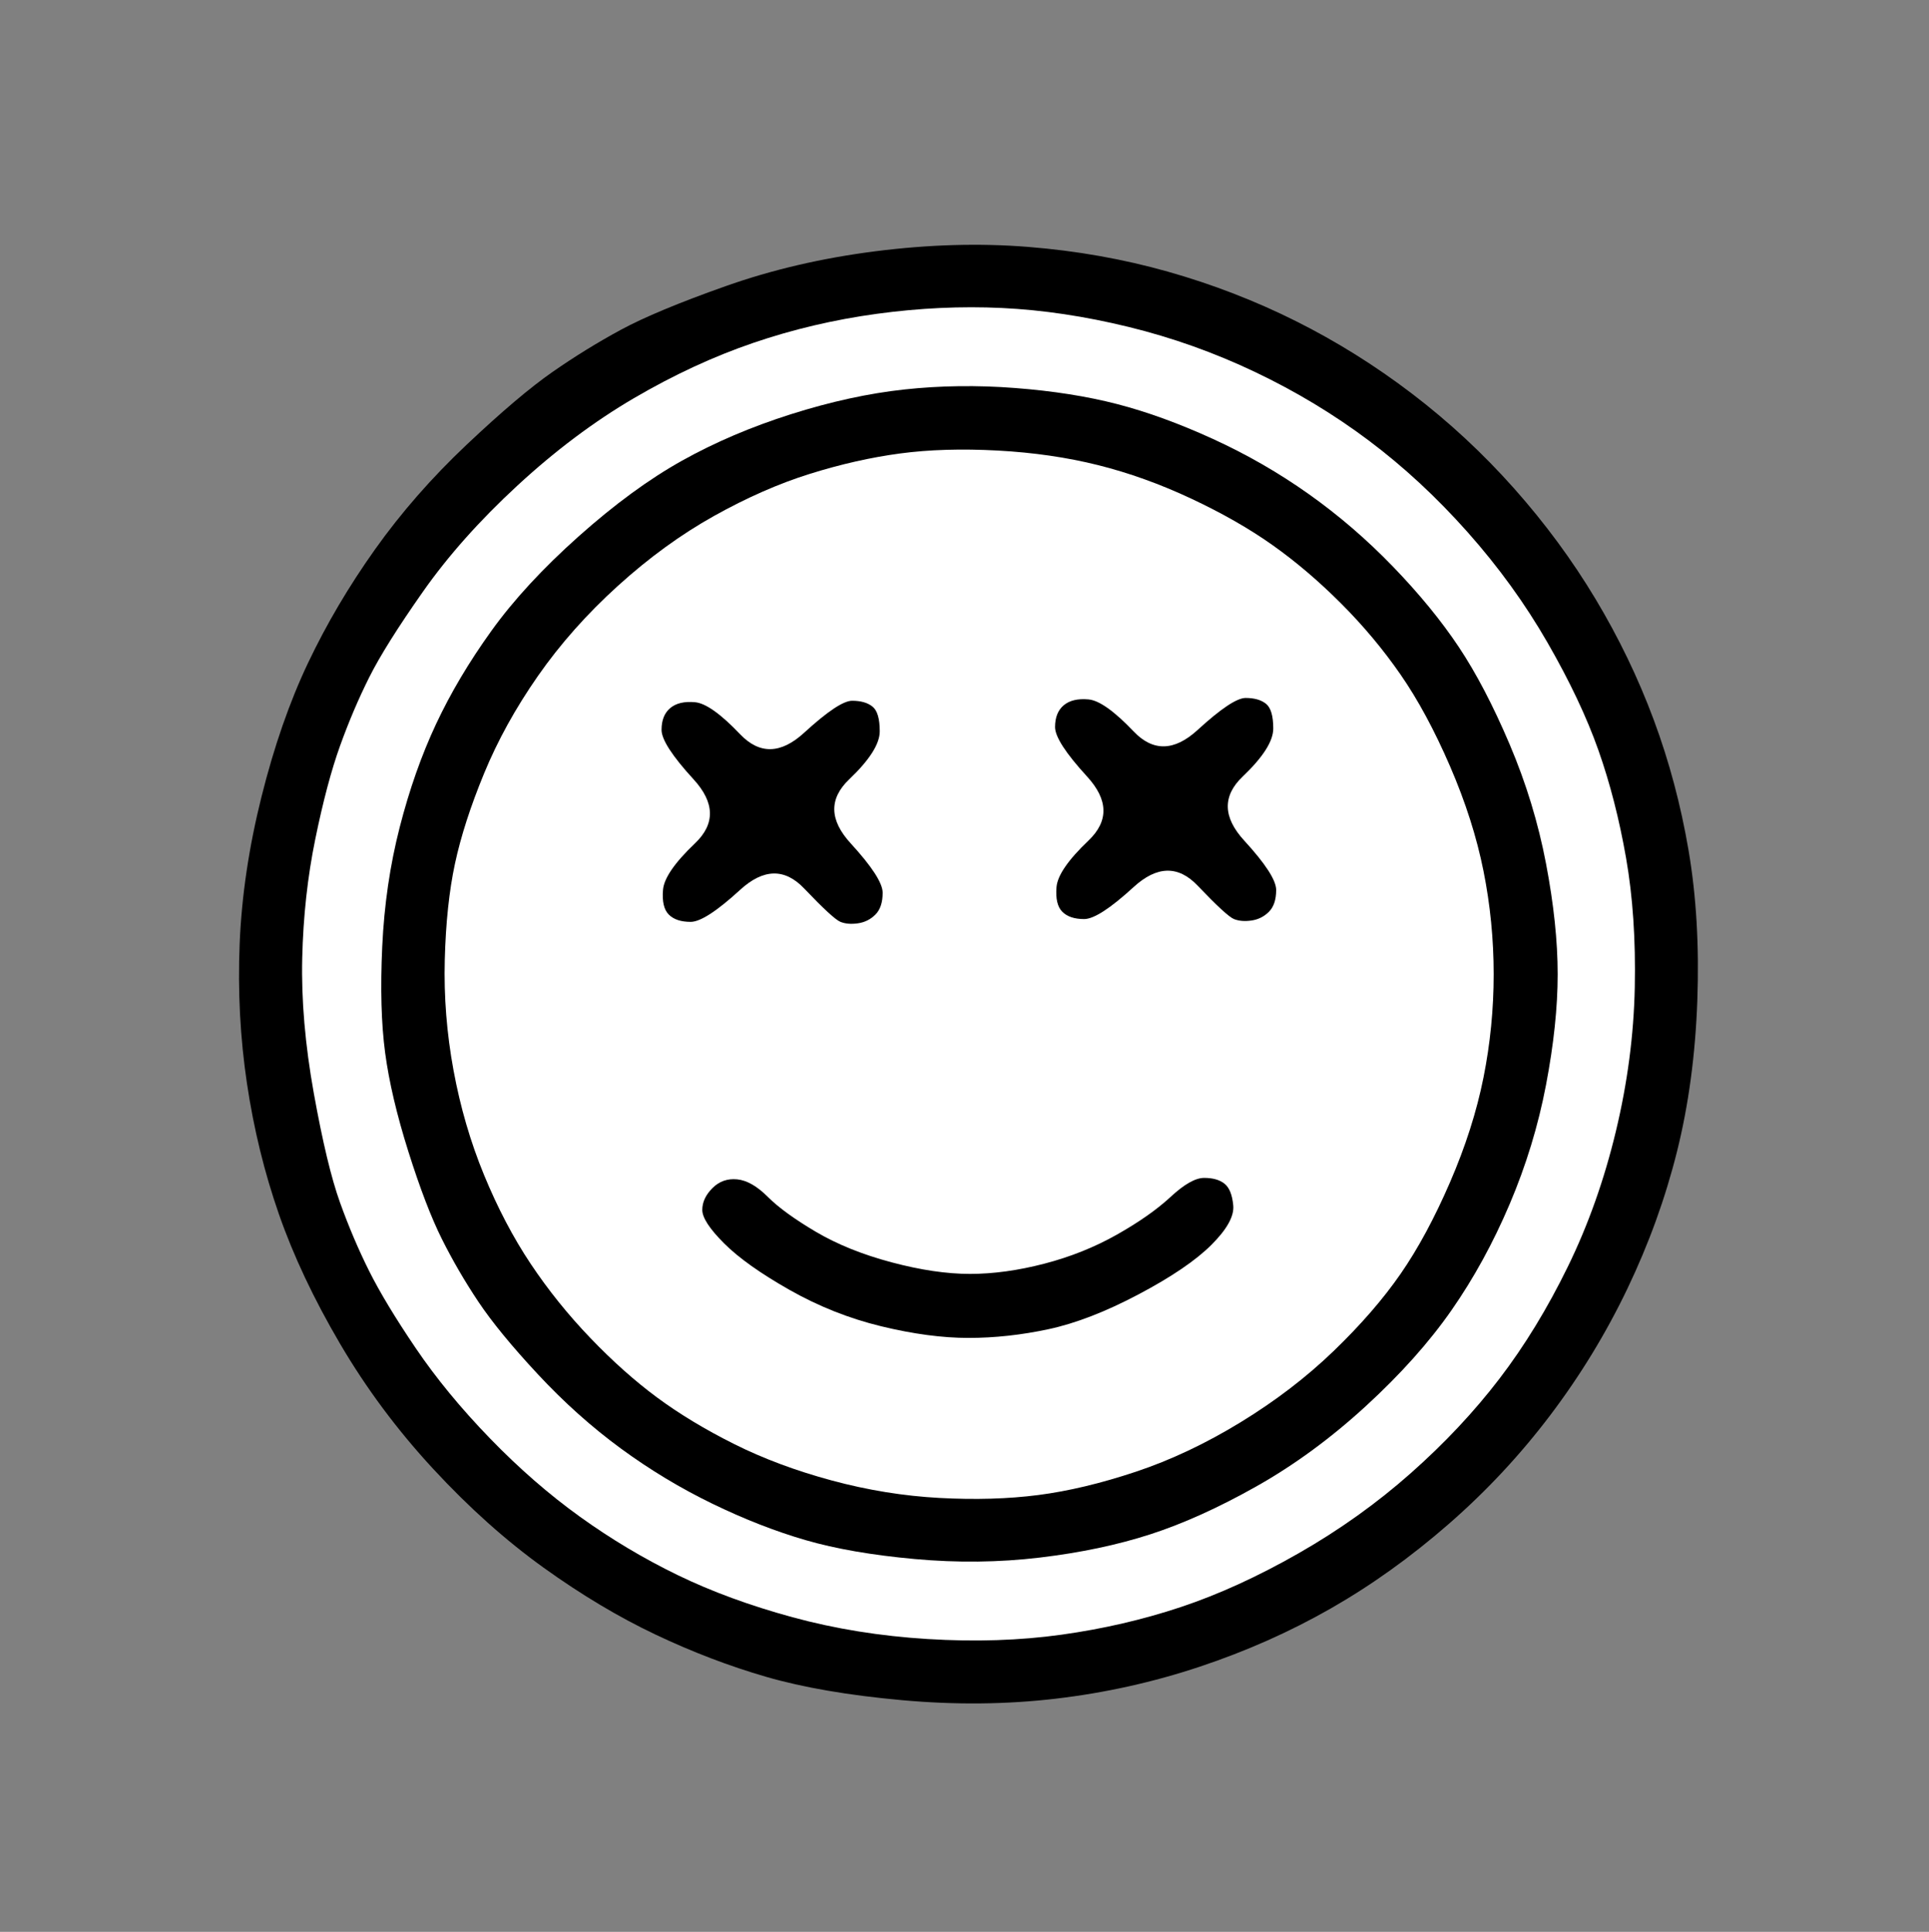 <?xml version="1.0" encoding="UTF-8" standalone="no"?>
<!DOCTYPE svg PUBLIC "-//W3C//DTD SVG 1.1//EN" "http://www.w3.org/Graphics/SVG/1.1/DTD/svg11.dtd">
<!-- Created with Vectornator (http://vectornator.io/) -->
<svg height="100%" stroke-miterlimit="10" style="fill-rule:nonzero;clip-rule:evenodd;stroke-linecap:round;stroke-linejoin:round;" version="1.1" viewBox="0 0 663 664" width="100%" xml:space="preserve" xmlns="http://www.w3.org/2000/svg" xmlns:vectornator="http://vectornator.io" xmlns:xlink="http://www.w3.org/1999/xlink">
<rect x="0" y="0" width="663" height="664" fill="#808080" stroke="none"/>
<defs/>
<g id="Layer-2" vectornator:layerName="Layer 2">
<path d="M301 106C286.333 108 272.167 111.333 258.5 116C244.833 120.667 231.167 127 217.5 135C203.833 143 190.5 153 177.5 165C164.5 177 153.667 189.167 145 201.5C136.333 213.833 130.167 223.667 126.5 231C122.833 238.333 119.5 246.167 116.5 254.5C113.5 262.833 110.667 273.5 108 286.5C105.333 299.5 103.833 313.167 103.5 327.5C103.167 341.833 104.5 357.333 107.5 374C110.5 390.667 113.5 403.167 116.5 411.5C119.5 419.833 122.833 427.667 126.5 435C130.167 442.333 135.5 451.167 142.5 461.5C149.5 471.833 158 482.167 168 492.5C178 502.833 188.333 511.833 199 519.5C209.667 527.167 220.833 533.833 232.5 539.5C244.167 545.167 257.333 550 272 554C286.667 558 302.167 560.5 318.5 561.5C334.833 562.5 350.167 562 364.5 560C378.833 558 392.5 554.833 405.5 550.5C418.5 546.167 432 540 446 532C460 524 472.833 514.833 484.5 504.5C496.167 494.167 506.333 483.333 515 472C523.667 460.667 531.5 447.833 538.5 433.5C545.5 419.167 551 403.667 555 387C559 370.333 561.167 353.833 561.5 337.5C561.833 321.167 560.833 306.333 558.5 293C556.167 279.667 553 267.333 549 256C545 244.667 539.167 232.333 531.5 219C523.833 205.667 514.667 193 504 181C493.333 169 482 158.5 470 149.5C458 140.5 445 132.667 431 126C417 119.333 402.5 114.167 387.5 110.5C372.5 106.833 358 104.667 344 104C330 103.333 315.667 104 301 106Z" fill="#ffffff" fill-rule="evenodd" opacity="1" stroke="none" vectornator:blendMode="luminosity" vectornator:layerName="path"/>
<path d="M244.5 406.5C242.167 408.833 241 411.333 241 414C241 416.667 243.5 420.5 248.5 425.5C253.5 430.5 261 435.833 271 441.5C281 447.167 291.5 451.333 302.5 454C313.5 456.667 323.5 458 332.5 458C341.5 458 350.667 457 360 455C369.333 453 379.667 449 391 443C402.333 437 410.667 431.333 416 426C421.333 420.667 423.833 416.167 423.5 412.5C423.167 408.833 422.167 406.333 420.5 405C418.833 403.667 416.5 403 413.5 403C410.5 403 406.667 405.167 402 409.5C397.333 413.833 391.167 418.167 383.5 422.5C375.833 426.833 367.5 430.167 358.5 432.5C349.5 434.833 341 436 333 436C325 436 316 434.667 306 432C296 429.333 287.333 425.833 280 421.5C272.667 417.167 267.167 413.167 263.5 409.5C259.833 405.833 256.333 403.833 253 403.5C249.667 403.167 246.833 404.167 244.5 406.5Z" fill="#000000" fill-rule="evenodd" opacity="1" stroke="none" vectornator:blendMode="luminosity" vectornator:layerName="path"/>
<path d="M300.874 86.365C282.54 88.698 265.374 92.698 249.374 98.365C233.374 104.032 221.374 109.032 213.374 113.365C205.374 117.698 197.541 122.532 189.874 127.865C182.206 133.198 172.374 141.532 160.374 152.865C148.374 164.198 137.874 176.198 128.874 188.865C119.874 201.532 112.207 214.532 105.874 227.865C99.54 241.198 94.207 256.532 89.874 273.865C85.54 291.198 83.04 308.032 82.374 324.365C81.707 340.698 82.54 356.698 84.874 372.365C87.207 388.032 90.874 403.032 95.874 417.365C100.874 431.698 107.874 446.532 116.874 461.865C125.874 477.198 136.541 491.532 148.874 504.865C161.206 518.198 173.874 529.532 186.874 538.865C199.874 548.198 212.706 555.865 225.374 561.865C238.041 567.865 250.706 572.698 263.374 576.365C276.04 580.032 291.54 582.698 309.874 584.365C328.207 586.032 345.874 585.865 362.874 583.865C379.874 581.865 396.374 578.198 412.374 572.865C428.374 567.532 443.374 560.865 457.374 552.865C471.374 544.865 484.874 535.198 497.874 523.865C510.874 512.532 522.54 500.032 532.874 486.365C543.207 472.698 552.04 458.198 559.374 442.865C566.707 427.532 572.374 411.865 576.374 395.865C580.374 379.865 582.707 362.532 583.374 343.865C584.04 325.198 583.04 308.032 580.374 292.365C577.707 276.698 573.707 261.698 568.374 247.365C563.04 233.032 556.374 219.198 548.374 205.865C540.374 192.532 531.04 179.865 520.374 167.865C509.707 155.865 498.04 145.032 485.374 135.365C472.707 125.698 459.374 117.365 445.374 110.365C431.374 103.365 416.707 97.698 401.374 93.365C386.04 89.032 370.04 86.198 353.374 84.865C336.707 83.532 319.207 84.032 300.874 86.365Z" fill="#000000" fill-rule="evenodd" opacity="1" stroke="none" vectornator:layerName="path"/>
<path d="M301.374 107.865C286.707 109.865 272.54 113.198 258.874 117.865C245.206 122.532 231.541 128.865 217.874 136.865C204.206 144.865 190.874 154.865 177.874 166.865C164.874 178.865 154.041 191.032 145.374 203.365C136.706 215.698 130.541 225.532 126.874 232.865C123.207 240.198 119.874 248.032 116.874 256.365C113.874 264.698 111.041 275.365 108.374 288.365C105.707 301.365 104.207 315.032 103.874 329.365C103.541 343.698 104.874 359.198 107.874 375.865C110.874 392.532 113.874 405.032 116.874 413.365C119.874 421.698 123.207 429.532 126.874 436.865C130.541 444.198 135.874 453.032 142.874 463.365C149.874 473.698 158.374 484.032 168.374 494.365C178.374 504.698 188.706 513.698 199.374 521.365C210.041 529.032 221.206 535.698 232.874 541.365C244.541 547.032 257.707 551.865 272.374 555.865C287.04 559.865 302.54 562.365 318.874 563.365C335.207 564.365 350.54 563.865 364.874 561.865C379.207 559.865 392.874 556.698 405.874 552.365C418.874 548.032 432.374 541.865 446.374 533.865C460.374 525.865 473.207 516.698 484.874 506.365C496.54 496.032 506.707 485.198 515.374 473.865C524.04 462.532 531.874 449.698 538.874 435.365C545.874 421.032 551.374 405.532 555.374 388.865C559.374 372.198 561.54 355.698 561.874 339.365C562.207 323.032 561.207 308.198 558.874 294.865C556.54 281.532 553.374 269.198 549.374 257.865C545.374 246.532 539.54 234.198 531.874 220.865C524.207 207.532 515.04 194.865 504.374 182.865C493.707 170.865 482.374 160.365 470.374 151.365C458.374 142.365 445.374 134.532 431.374 127.865C417.374 121.198 402.874 116.032 387.874 112.365C372.874 108.698 358.374 106.532 344.374 105.865C330.374 105.198 316.04 105.865 301.374 107.865Z" fill="#ffffff" fill-rule="evenodd" opacity="1" stroke="none" vectornator:layerName="path"/>
<path d="M310.874 133.865C298.54 135.198 285.54 138.032 271.874 142.365C258.207 146.698 245.706 152.032 234.374 158.365C223.041 164.698 211.206 173.365 198.874 184.365C186.541 195.365 176.541 206.198 168.874 216.865C161.206 227.532 154.874 238.198 149.874 248.865C144.874 259.532 140.706 271.365 137.374 284.365C134.041 297.365 132.041 311.032 131.374 325.365C130.706 339.698 131.041 351.865 132.374 361.865C133.706 371.865 136.374 383.198 140.374 395.865C144.374 408.532 148.206 418.532 151.874 425.865C155.541 433.198 159.706 440.365 164.374 447.365C169.041 454.365 175.874 462.698 184.874 472.365C193.874 482.032 203.374 490.532 213.374 497.865C223.374 505.198 233.874 511.532 244.874 516.865C255.874 522.198 266.54 526.365 276.874 529.365C287.207 532.365 299.707 534.532 314.374 535.865C329.04 537.198 343.374 537.032 357.374 535.365C371.374 533.698 384.04 531.032 395.374 527.365C406.707 523.698 418.874 518.198 431.874 510.865C444.874 503.532 457.374 494.365 469.374 483.365C481.374 472.365 491.207 461.365 498.874 450.365C506.54 439.365 513.207 427.198 518.874 413.865C524.54 400.532 528.707 386.865 531.374 372.865C534.04 358.865 535.374 346.198 535.374 334.865C535.374 323.532 534.04 310.865 531.374 296.865C528.707 282.865 524.54 269.198 518.874 255.865C513.207 242.532 507.374 231.365 501.374 222.365C495.374 213.365 487.874 204.198 478.874 194.865C469.874 185.532 460.207 177.198 449.874 169.865C439.54 162.532 428.54 156.198 416.874 150.865C405.207 145.532 394.207 141.532 383.874 138.865C373.54 136.198 361.874 134.365 348.874 133.365C335.874 132.365 323.207 132.532 310.874 133.865Z" fill="#000000" fill-rule="evenodd" opacity="1" stroke="none" vectornator:layerName="path"/>
<path d="M309.374 155.865C299.374 157.198 289.04 159.532 278.374 162.865C267.707 166.198 256.707 171.032 245.374 177.365C234.041 183.698 223.041 191.698 212.374 201.365C201.706 211.032 192.541 221.365 184.874 232.365C177.206 243.365 171.041 254.532 166.374 265.865C161.706 277.198 158.374 287.532 156.374 296.865C154.374 306.198 153.206 317.198 152.874 329.865C152.541 342.532 153.541 355.198 155.874 367.865C158.206 380.532 161.706 392.532 166.374 403.865C171.041 415.198 176.374 425.365 182.374 434.365C188.374 443.365 195.206 451.865 202.874 459.865C210.541 467.865 218.206 474.698 225.874 480.365C233.541 486.032 242.374 491.365 252.374 496.365C262.374 501.365 273.54 505.532 285.874 508.865C298.207 512.198 310.54 514.198 322.874 514.865C335.207 515.532 346.54 515.198 356.874 513.865C367.207 512.532 378.374 509.865 390.374 505.865C402.374 501.865 414.374 496.198 426.374 488.865C438.374 481.532 449.04 473.365 458.374 464.365C467.707 455.365 475.374 446.532 481.374 437.865C487.374 429.198 493.04 418.698 498.374 406.365C503.707 394.032 507.54 382.032 509.874 370.365C512.207 358.698 513.374 346.865 513.374 334.865C513.374 322.865 512.207 311.032 509.874 299.365C507.54 287.698 503.707 275.698 498.374 263.365C493.04 251.032 487.374 240.532 481.374 231.865C475.374 223.198 468.54 215.032 460.874 207.365C453.207 199.698 445.374 193.032 437.374 187.365C429.374 181.698 420.04 176.365 409.374 171.365C398.707 166.365 388.04 162.532 377.374 159.865C366.707 157.198 355.207 155.532 342.874 154.865C330.54 154.198 319.374 154.532 309.374 155.865Z" fill="#ffffff" fill-rule="evenodd" opacity="1" stroke="none" vectornator:layerName="path"/>
<path d="M365.623 242.401C363.623 244.068 362.623 246.568 362.623 249.901C362.623 253.234 366.29 258.901 373.623 266.901C380.956 274.901 381.123 282.234 374.123 288.901C367.123 295.568 363.456 300.901 363.123 304.901C362.79 308.901 363.456 311.734 365.123 313.401C366.79 315.068 369.29 315.901 372.623 315.901C375.956 315.901 381.623 312.234 389.623 304.901C397.623 297.568 404.956 297.401 411.623 304.401C418.29 311.401 422.456 315.234 424.123 315.901C425.79 316.568 427.79 316.734 430.123 316.401C432.456 316.068 434.456 315.068 436.123 313.401C437.79 311.734 438.623 309.234 438.623 305.901C438.623 302.568 434.956 296.901 427.623 288.901C420.29 280.901 420.123 273.568 427.123 266.901C434.123 260.234 437.623 254.734 437.623 250.401C437.623 246.068 436.79 243.234 435.123 241.901C433.456 240.568 431.123 239.901 428.123 239.901C425.123 239.901 419.623 243.568 411.623 250.901C403.623 258.234 396.29 258.401 389.623 251.401C382.956 244.401 377.79 240.734 374.123 240.401C370.456 240.068 367.623 240.734 365.623 242.401Z" fill="#000000" fill-rule="evenodd" opacity="1" stroke="none" vectornator:layerName="path 1"/>
<path d="M230.374 243.365C228.374 245.032 227.374 247.532 227.374 250.865C227.374 254.198 231.041 259.865 238.374 267.865C245.706 275.865 245.874 283.198 238.874 289.865C231.874 296.532 228.206 301.865 227.874 305.865C227.541 309.865 228.206 312.698 229.874 314.365C231.541 316.032 234.041 316.865 237.374 316.865C240.706 316.865 246.374 313.198 254.374 305.865C262.374 298.532 269.707 298.365 276.374 305.365C283.04 312.365 287.207 316.198 288.874 316.865C290.54 317.532 292.54 317.698 294.874 317.365C297.207 317.032 299.207 316.032 300.874 314.365C302.54 312.698 303.374 310.198 303.374 306.865C303.374 303.532 299.707 297.865 292.374 289.865C285.04 281.865 284.874 274.532 291.874 267.865C298.874 261.198 302.374 255.698 302.374 251.365C302.374 247.032 301.54 244.198 299.874 242.865C298.207 241.532 295.874 240.865 292.874 240.865C289.874 240.865 284.374 244.532 276.374 251.865C268.374 259.198 261.04 259.365 254.374 252.365C247.706 245.365 242.541 241.698 238.874 241.365C235.206 241.032 232.374 241.698 230.374 243.365Z" fill="#000000" fill-rule="evenodd" opacity="1" stroke="none" vectornator:layerName="path"/>
<path d="M244.874 408.365C242.541 410.698 241.374 413.198 241.374 415.865C241.374 418.532 243.874 422.365 248.874 427.365C253.874 432.365 261.374 437.698 271.374 443.365C281.374 449.032 291.874 453.198 302.874 455.865C313.874 458.532 323.874 459.865 332.874 459.865C341.874 459.865 351.04 458.865 360.374 456.865C369.707 454.865 380.04 450.865 391.374 444.865C402.707 438.865 411.04 433.198 416.374 427.865C421.707 422.532 424.207 418.032 423.874 414.365C423.54 410.698 422.54 408.198 420.874 406.865C419.207 405.532 416.874 404.865 413.874 404.865C410.874 404.865 407.04 407.032 402.374 411.365C397.707 415.698 391.54 420.032 383.874 424.365C376.207 428.698 367.874 432.032 358.874 434.365C349.874 436.698 341.374 437.865 333.374 437.865C325.374 437.865 316.374 436.532 306.374 433.865C296.374 431.198 287.707 427.698 280.374 423.365C273.04 419.032 267.54 415.032 263.874 411.365C260.207 407.698 256.707 405.698 253.374 405.365C250.041 405.032 247.206 406.032 244.874 408.365Z" fill="#000000" fill-rule="evenodd" opacity="1" stroke="none" vectornator:layerName="path"/>
<path d="M410.764 252.962" fill="#000000" fill-rule="nonzero" opacity="1" stroke="#000000" stroke-linecap="butt" stroke-linejoin="miter" stroke-width="0.1" vectornator:layerName="Curve 2"/>
<path d="M412.861 252.774" fill="#000000" fill-rule="nonzero" opacity="1" stroke="#000000" stroke-linecap="butt" stroke-linejoin="miter" stroke-width="0.1" vectornator:layerName="Curve 3"/>
</g>
</svg>
